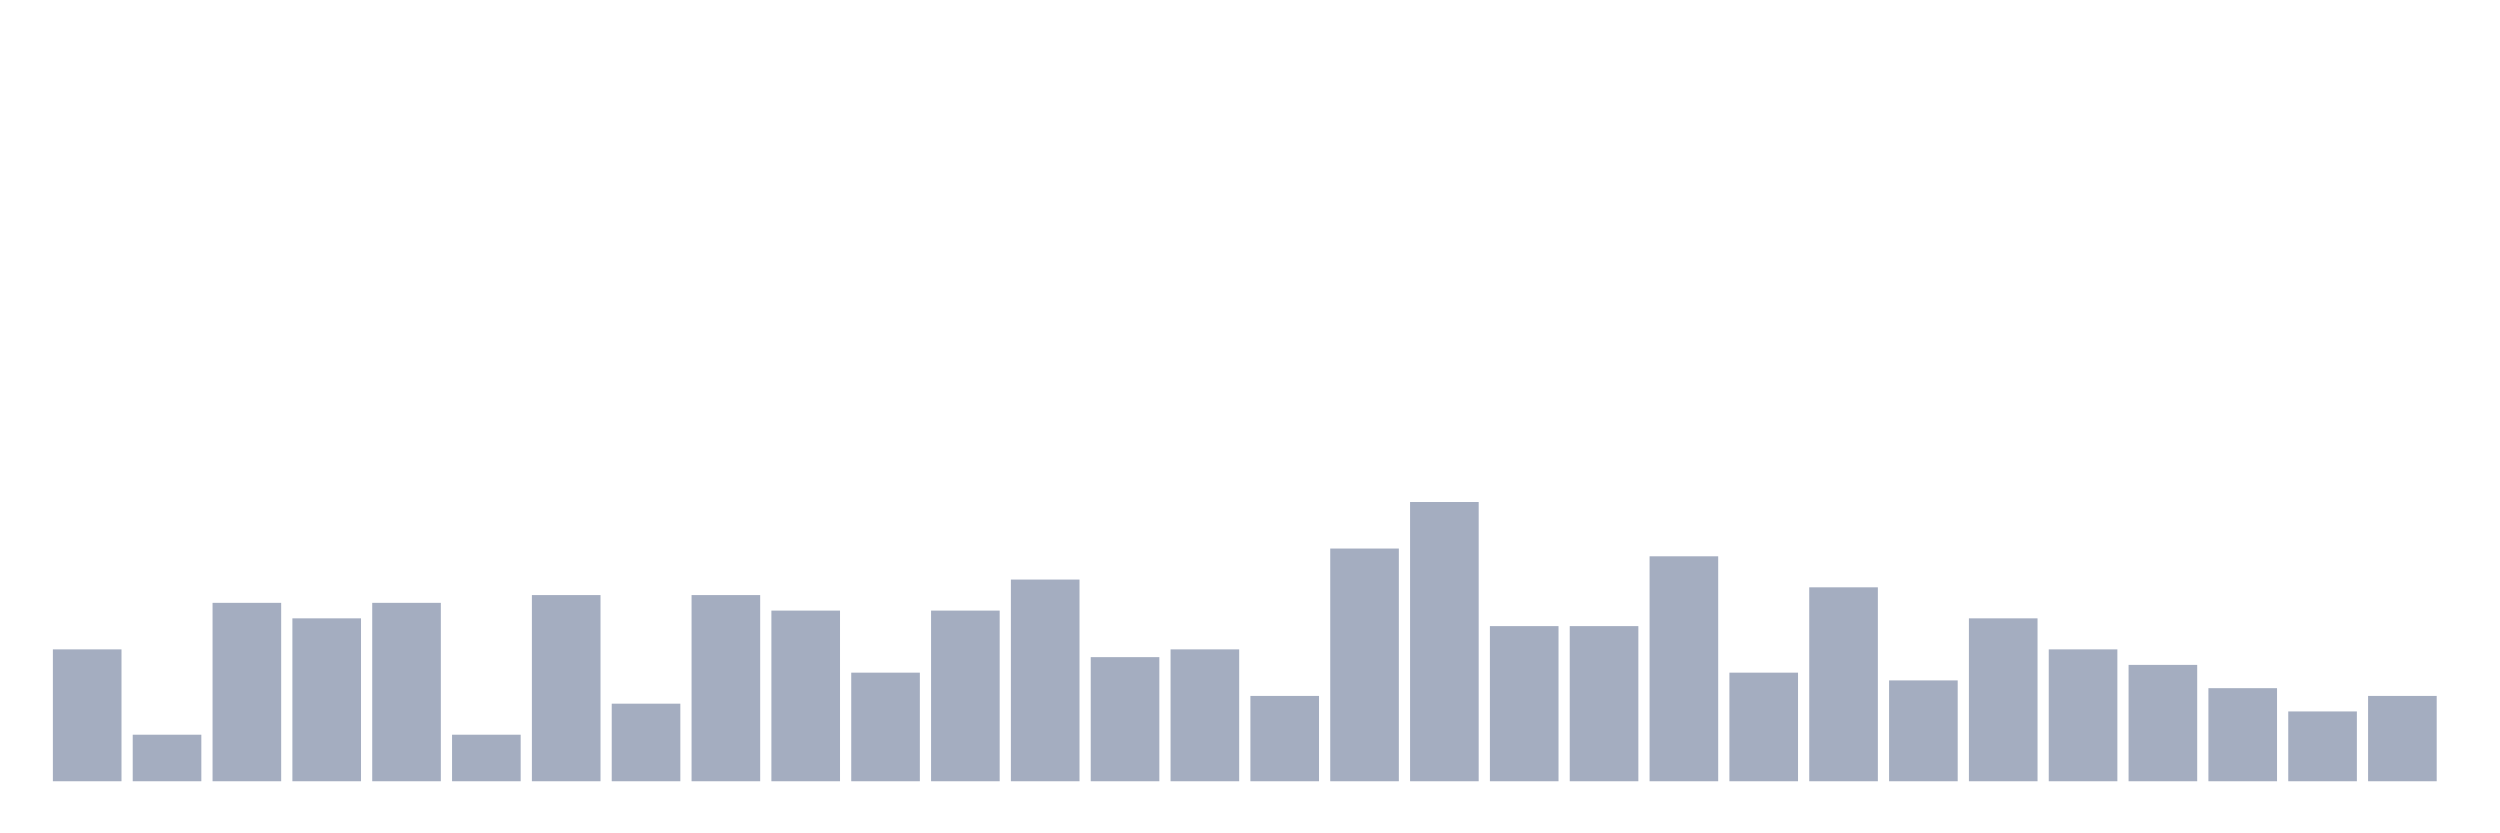 <svg xmlns="http://www.w3.org/2000/svg" viewBox="0 0 480 160"><g transform="translate(10,10)"><rect class="bar" x="0.153" width="13.175" y="114.681" height="25.319" fill="rgb(164,173,192)"></rect><rect class="bar" x="15.482" width="13.175" y="131.064" height="8.936" fill="rgb(164,173,192)"></rect><rect class="bar" x="30.81" width="13.175" y="105.745" height="34.255" fill="rgb(164,173,192)"></rect><rect class="bar" x="46.138" width="13.175" y="108.723" height="31.277" fill="rgb(164,173,192)"></rect><rect class="bar" x="61.466" width="13.175" y="105.745" height="34.255" fill="rgb(164,173,192)"></rect><rect class="bar" x="76.794" width="13.175" y="131.064" height="8.936" fill="rgb(164,173,192)"></rect><rect class="bar" x="92.123" width="13.175" y="104.255" height="35.745" fill="rgb(164,173,192)"></rect><rect class="bar" x="107.451" width="13.175" y="125.106" height="14.894" fill="rgb(164,173,192)"></rect><rect class="bar" x="122.779" width="13.175" y="104.255" height="35.745" fill="rgb(164,173,192)"></rect><rect class="bar" x="138.107" width="13.175" y="107.234" height="32.766" fill="rgb(164,173,192)"></rect><rect class="bar" x="153.436" width="13.175" y="119.149" height="20.851" fill="rgb(164,173,192)"></rect><rect class="bar" x="168.764" width="13.175" y="107.234" height="32.766" fill="rgb(164,173,192)"></rect><rect class="bar" x="184.092" width="13.175" y="101.277" height="38.723" fill="rgb(164,173,192)"></rect><rect class="bar" x="199.42" width="13.175" y="116.17" height="23.83" fill="rgb(164,173,192)"></rect><rect class="bar" x="214.748" width="13.175" y="114.681" height="25.319" fill="rgb(164,173,192)"></rect><rect class="bar" x="230.077" width="13.175" y="123.617" height="16.383" fill="rgb(164,173,192)"></rect><rect class="bar" x="245.405" width="13.175" y="95.319" height="44.681" fill="rgb(164,173,192)"></rect><rect class="bar" x="260.733" width="13.175" y="86.383" height="53.617" fill="rgb(164,173,192)"></rect><rect class="bar" x="276.061" width="13.175" y="110.213" height="29.787" fill="rgb(164,173,192)"></rect><rect class="bar" x="291.39" width="13.175" y="110.213" height="29.787" fill="rgb(164,173,192)"></rect><rect class="bar" x="306.718" width="13.175" y="96.809" height="43.191" fill="rgb(164,173,192)"></rect><rect class="bar" x="322.046" width="13.175" y="119.149" height="20.851" fill="rgb(164,173,192)"></rect><rect class="bar" x="337.374" width="13.175" y="102.766" height="37.234" fill="rgb(164,173,192)"></rect><rect class="bar" x="352.702" width="13.175" y="120.638" height="19.362" fill="rgb(164,173,192)"></rect><rect class="bar" x="368.031" width="13.175" y="108.723" height="31.277" fill="rgb(164,173,192)"></rect><rect class="bar" x="383.359" width="13.175" y="114.681" height="25.319" fill="rgb(164,173,192)"></rect><rect class="bar" x="398.687" width="13.175" y="117.66" height="22.34" fill="rgb(164,173,192)"></rect><rect class="bar" x="414.015" width="13.175" y="122.128" height="17.872" fill="rgb(164,173,192)"></rect><rect class="bar" x="429.344" width="13.175" y="126.596" height="13.404" fill="rgb(164,173,192)"></rect><rect class="bar" x="444.672" width="13.175" y="123.617" height="16.383" fill="rgb(164,173,192)"></rect></g></svg>